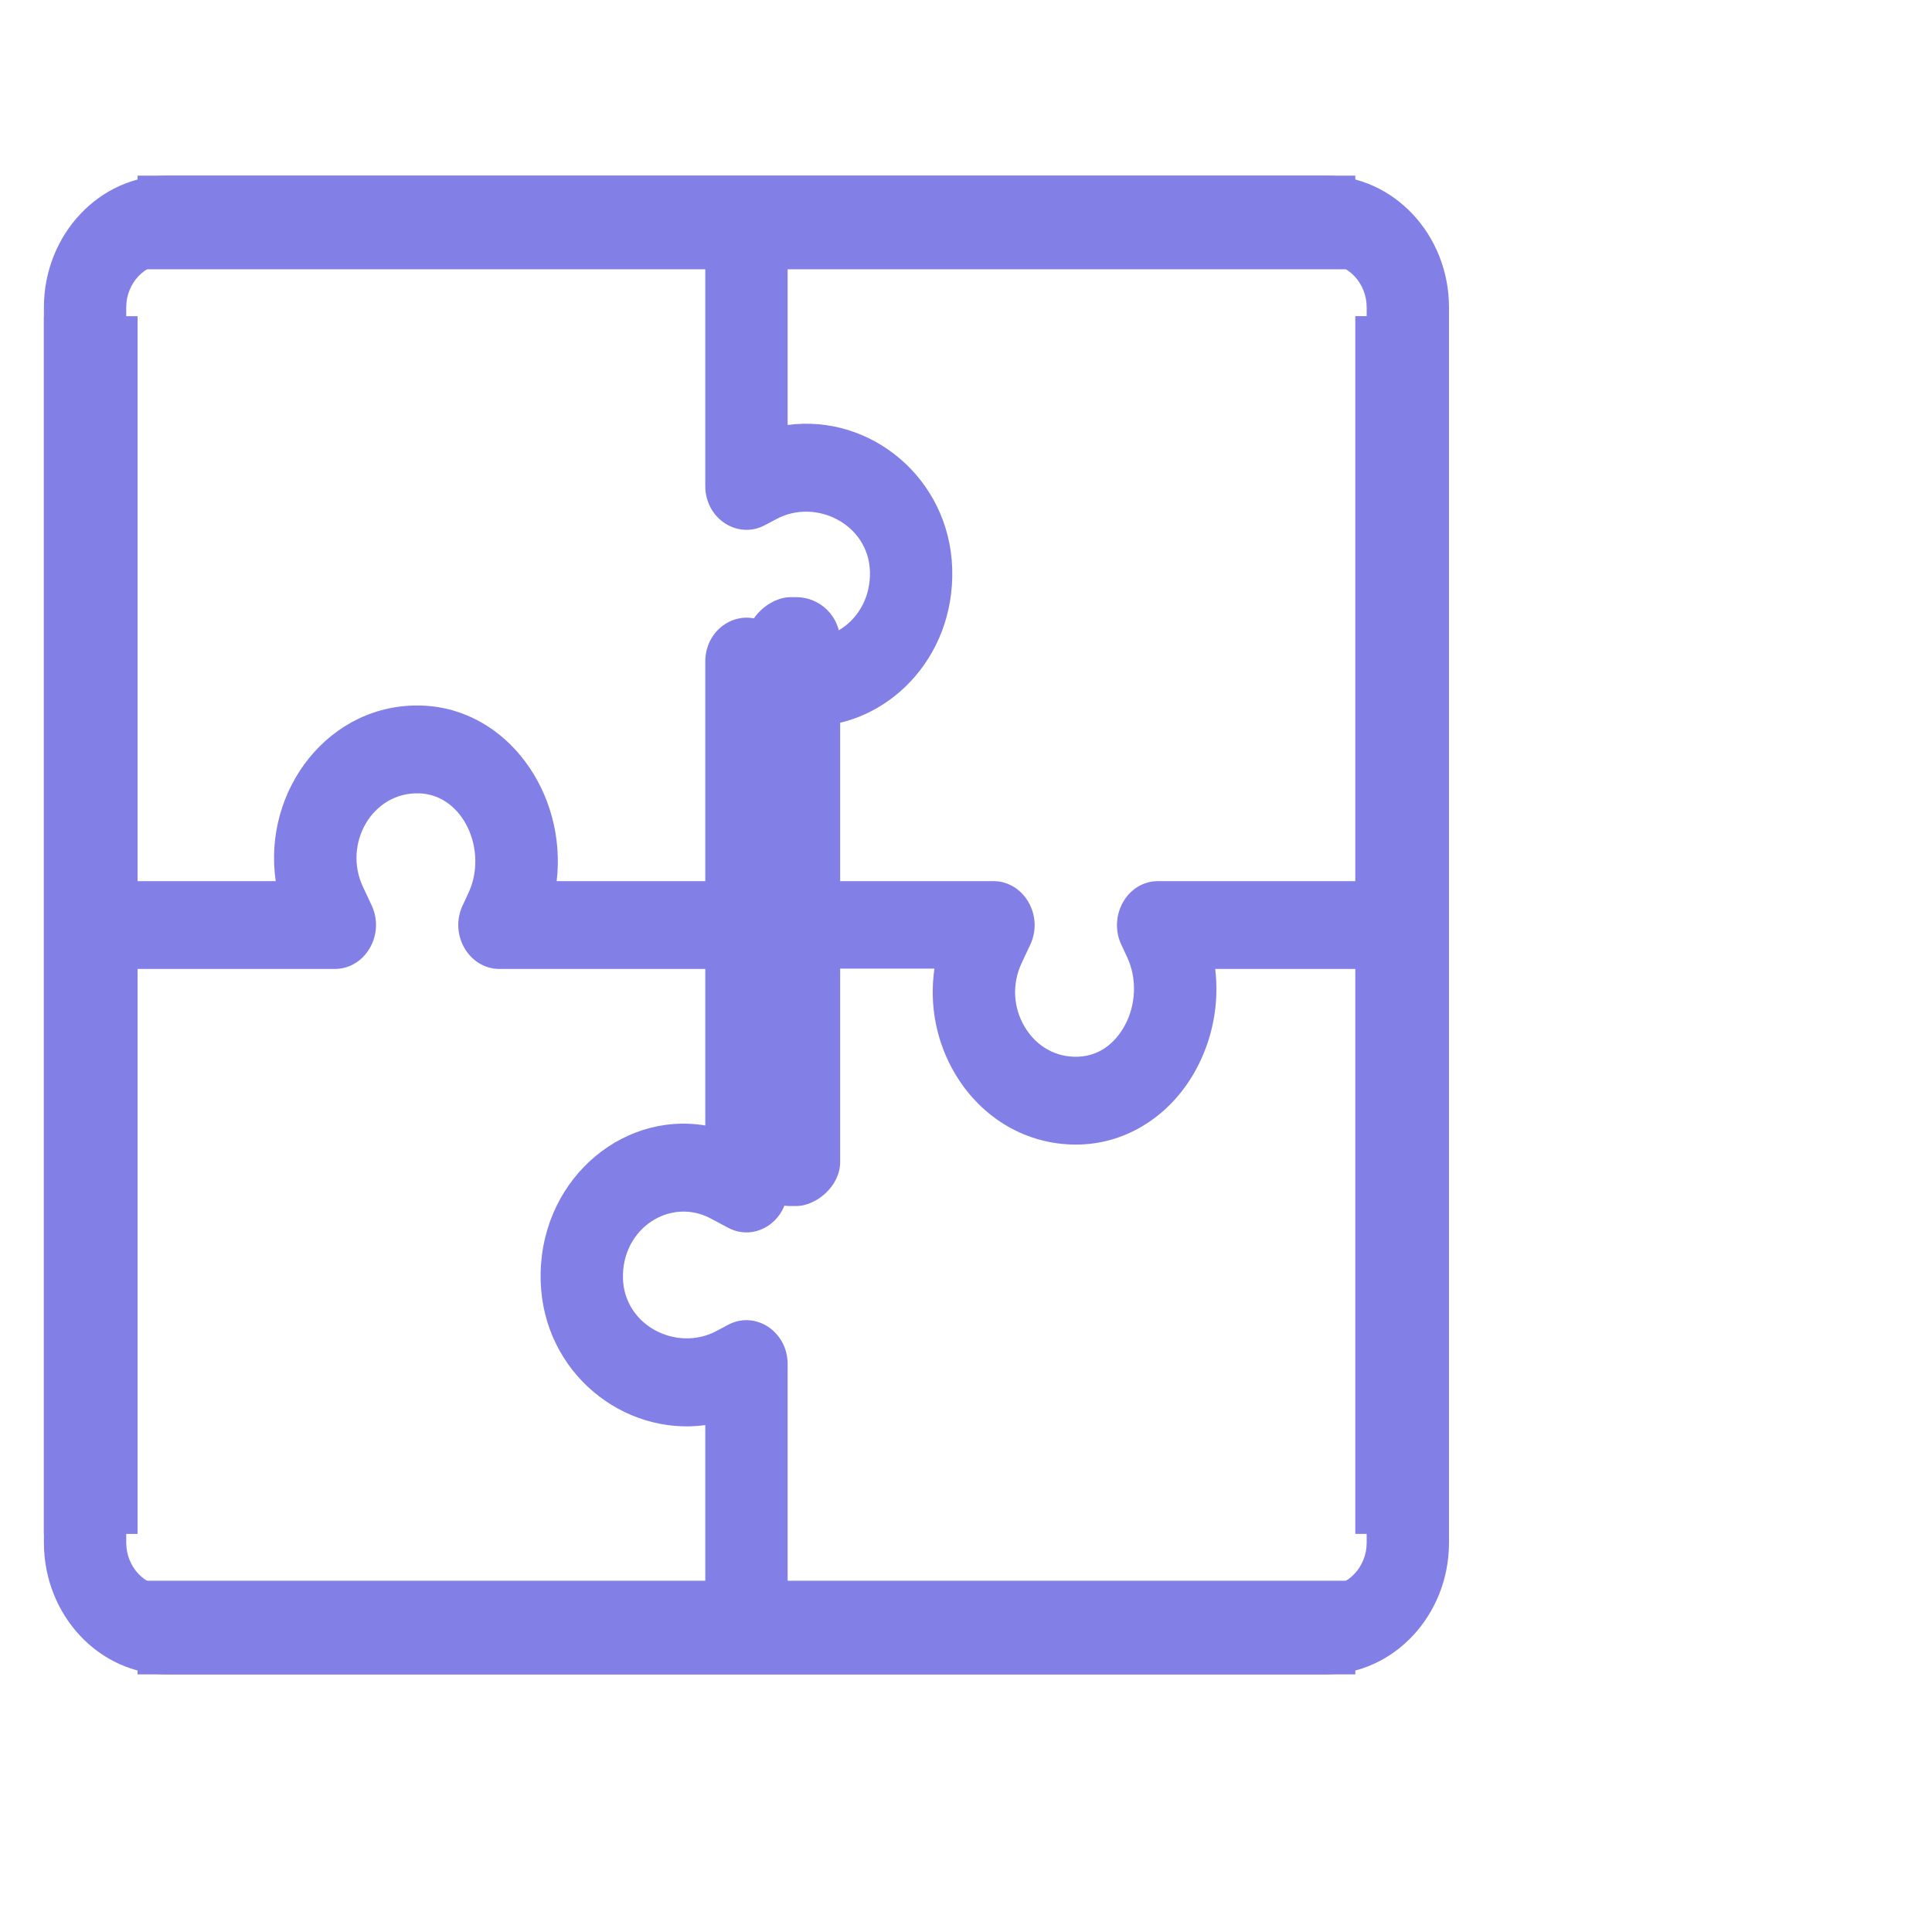 <?xml version="1.0" encoding="UTF-8"?>
<svg width="44px" height="44px" viewBox="0 0 44 44" version="1.1" xmlns="http://www.w3.org/2000/svg" xmlns:xlink="http://www.w3.org/1999/xlink">
    <!-- Generator: Sketch 51.3 (57544) - http://www.bohemiancoding.com/sketch -->
    <title>Rectangle 9</title>
    <desc>Created with Sketch.</desc>
    <defs></defs>
    <g id="Page-1" stroke="none" stroke-width="1" fill="none" fill-rule="evenodd">
        <g id="product-2" transform="translate(-197, -1303)">
            <g id="Group-14" transform="translate(197, 1303)">
                <g id="Group-18">
                    <g id="拼图">
                        <g id="Group-8" transform="translate(1, 4)" fill="#8280E7">
                            <path d="M29.188,0 L2.812,0 C1.262,0 0,1.346 0,3 L0,31.133 C0,32.788 1.262,34.133 2.812,34.133 L29.188,34.133 C30.738,34.133 32,32.788 32,31.133 L32,3 C32,1.346 30.738,0 29.188,0 Z M1.875,3 C1.875,2.449 2.296,2 2.812,2 L15.062,2 L15.062,7.067 C15.062,7.818 15.805,8.288 16.419,7.961 L16.683,7.821 C17.582,7.341 18.778,7.937 18.812,9.012 C18.847,10.158 17.735,10.874 16.815,10.383 L16.419,10.172 C15.807,9.846 15.062,10.314 15.062,11.067 L15.062,16.067 L11.678,16.067 C11.915,14.071 10.554,12.138 8.614,12.069 C6.506,11.995 4.974,13.99 5.28,16.067 L1.875,16.067 L1.875,3 Z M15.062,32.133 L2.812,32.133 C2.296,32.133 1.875,31.685 1.875,31.133 L1.875,18.067 L6.625,18.067 C7.32,18.067 7.775,17.284 7.464,16.619 L7.266,16.197 C6.805,15.215 7.479,14.03 8.551,14.068 C9.561,14.103 10.117,15.38 9.668,16.338 L9.537,16.619 C9.224,17.285 9.681,18.067 10.375,18.067 L15.062,18.067 L15.062,21.632 C13.114,21.305 11.244,22.943 11.314,25.188 C11.379,27.259 13.192,28.709 15.062,28.456 L15.062,32.133 Z M30.125,31.133 C30.125,31.685 29.704,32.133 29.188,32.133 L16.938,32.133 L16.938,27.067 C16.938,26.322 16.201,25.841 15.581,26.172 L15.317,26.313 C14.418,26.792 13.222,26.197 13.188,25.121 C13.153,23.974 14.266,23.26 15.185,23.75 L15.581,23.961 C16.204,24.293 16.938,23.808 16.938,23.067 L16.938,18.06 L20.281,18.06 C20.16,18.883 20.321,19.739 20.76,20.469 C21.365,21.476 22.383,22.067 23.501,22.067 C23.538,22.067 23.576,22.066 23.614,22.065 C24.682,22.027 25.655,21.403 26.217,20.397 C26.617,19.68 26.771,18.862 26.676,18.067 L30.125,18.067 L30.125,31.133 Z M30.125,16.067 L25.375,16.067 C24.669,16.067 24.231,16.862 24.537,17.514 L24.668,17.795 C24.899,18.287 24.875,18.892 24.606,19.374 C24.466,19.623 24.145,20.045 23.551,20.066 C23.049,20.084 22.608,19.837 22.339,19.39 C22.073,18.948 22.046,18.405 22.266,17.936 L22.464,17.514 C22.776,16.848 22.315,16.067 21.625,16.067 L16.938,16.067 L16.938,12.5 C17.103,12.528 17.269,12.543 17.435,12.543 C19.189,12.543 20.75,11.001 20.686,8.945 C20.621,6.888 18.824,5.424 16.938,5.679 L16.938,2 L29.188,2 C29.704,2 30.125,2.449 30.125,3 L30.125,16.067 Z" id="Shape" fill-rule="nonzero"></path>
                            <rect id="Rectangle-6" x="2.133" y="0" width="27.733" height="2.133"></rect>
                            <rect id="Rectangle-6-Copy" x="2.133" y="32" width="27.733" height="2.133"></rect>
                            <rect id="Rectangle-6-Copy-2" transform="translate(1.067, 17.067) rotate(-90) translate(-1.067, -17.067) " x="-12.8" y="16" width="27.733" height="2.133"></rect>
                            <rect id="Rectangle-6-Copy-3" transform="translate(30.933, 17.067) rotate(-90) translate(-30.933, -17.067) " x="17.067" y="16" width="27.733" height="2.133"></rect>
                            <rect id="Rectangle-6-Copy-4" transform="translate(17.067, 16.533) rotate(-90) translate(-17.067, -16.533) " x="10.133" y="15.467" width="13.867" height="2.133" rx="1"></rect>
                        </g>
                        <rect id="Rectangle-9" fill="#D8D8D8" opacity="0" x="0" y="3" width="40" height="40"></rect>
                    </g>
                </g>
            </g>
        </g>
    </g>
</svg>